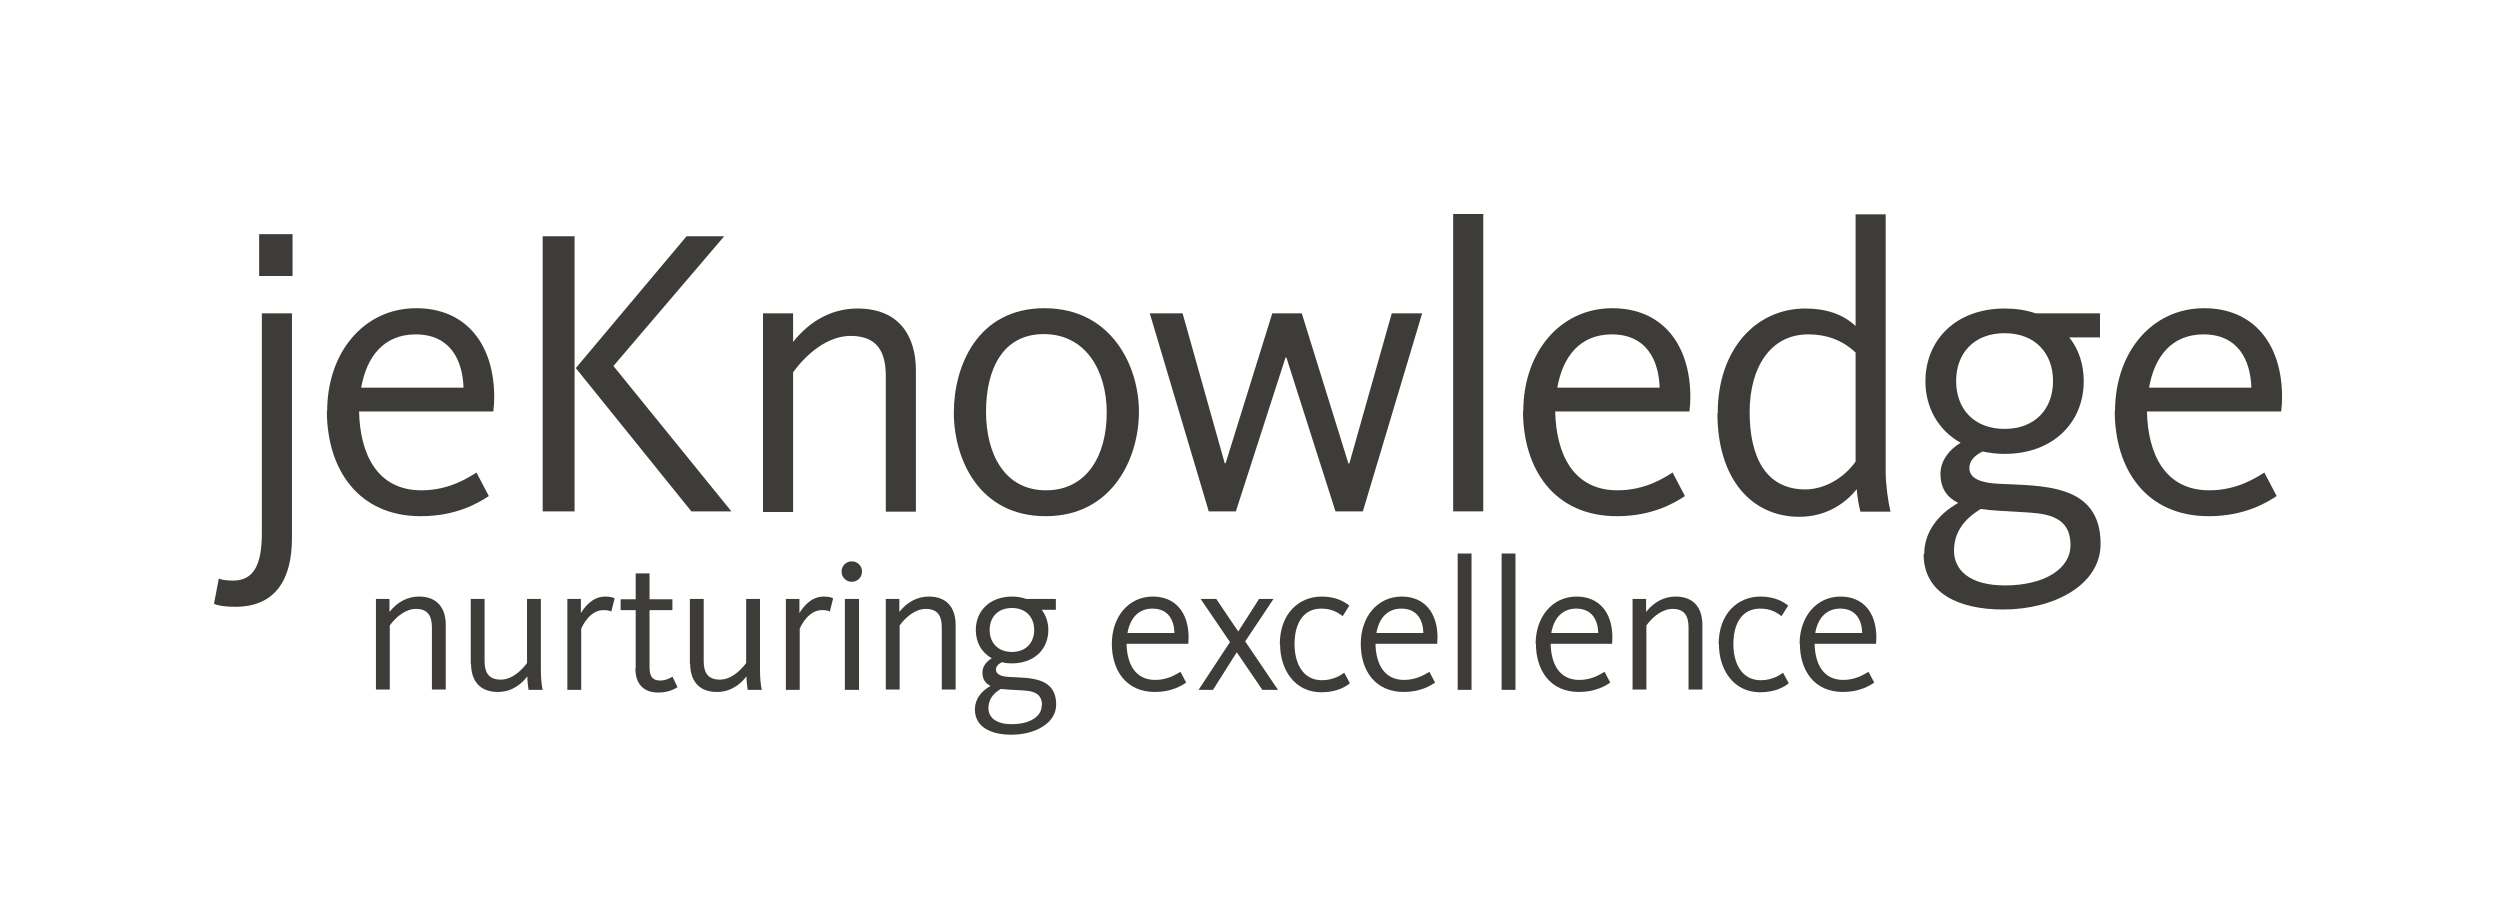 <?xml version="1.0" encoding="UTF-8"?>
<!DOCTYPE svg PUBLIC "-//W3C//DTD SVG 1.1//EN" "http://www.w3.org/Graphics/SVG/1.1/DTD/svg11.dtd">
<!-- Creator: CorelDRAW X6 -->
<svg xmlns="http://www.w3.org/2000/svg" xml:space="preserve" width="8.306in" height="3in" version="1.1" style="shape-rendering:geometricPrecision; text-rendering:geometricPrecision; image-rendering:optimizeQuality; fill-rule:evenodd; clip-rule:evenodd"
viewBox="0 0 8306 3000"
 xmlns:xlink="http://www.w3.org/1999/xlink">
 <defs>
  <style type="text/css">
   <![CDATA[
    .fil0 {fill:#3E3C39;fill-rule:nonzero}
   ]]>
  </style>
 </defs>
 <g id="Layer_x0020_1">
  <path class="fil0" d="M1248 1990l46 0 0 43c27,-34 61,-51 98,-51 64,0 89,42 89,94l0 215 -46 0 0 -206c0,-38 -13,-62 -53,-62 -34,0 -66,26 -87,55l0 213 -46 0 0 -302z"/>
  <path class="fil0" d="M1564 2205l0 -215 46 0 0 206c0,38 13,62 54,62 46,0 81,-47 87,-55l0 -213 46 0 0 238c0,26 3,52 6,64l-47 0c-1,-8 -4,-30 -4,-45 -14,19 -46,52 -98,52 -64,0 -89,-42 -89,-94z"/>
  <path class="fil0" d="M1884 1990l46 0 0 47c12,-20 38,-55 81,-55 18,0 28,4 31,6l-11 44c-3,-2 -11,-5 -26,-5 -45,0 -70,52 -74,62l0 203 -46 0 0 -302z"/>
  <path class="fil0" d="M2112 2220l0 -193 -50 0 0 -36 50 0 0 -86 46 0 0 86 76 0 0 36 -76 0 0 189c0,30 9,45 35,45 19,0 36,-9 41,-13l17 35c-9,6 -31,18 -64,18 -50,0 -76,-30 -76,-80z"/>
  <path class="fil0" d="M2292 2205l0 -215 46 0 0 206c0,38 13,62 54,62 46,0 81,-47 87,-55l0 -213 46 0 0 238c0,26 3,52 6,64l-47 0c-1,-8 -4,-30 -4,-45 -14,19 -46,52 -98,52 -64,0 -89,-42 -89,-94z"/>
  <path class="fil0" d="M2610 1990l46 0 0 47c12,-20 38,-55 81,-55 18,0 28,4 31,6l-11 44c-3,-2 -11,-5 -26,-5 -45,0 -70,52 -74,62l0 203 -46 0 0 -302z"/>
  <path class="fil0" d="M2807 1990l47 0 0 302 -47 0 0 -302zm-11 -91c0,-19 15,-34 34,-34 19,0 34,15 34,34 0,19 -15,34 -34,34 -19,0 -34,-15 -34,-34z"/>
  <path class="fil0" d="M2942 1990l46 0 0 43c27,-34 61,-51 98,-51 64,0 89,42 89,94l0 215 -46 0 0 -206c0,-38 -13,-62 -53,-62 -34,0 -66,26 -87,55l0 213 -46 0 0 -302z"/>
  <path class="fil0" d="M3436 2093c0,-42 -27,-73 -74,-73 -47,0 -74,31 -74,73 0,42 27,73 74,73 47,0 74,-31 74,-73zm26 250c0,-48 -43,-48 -78,-50 -20,-1 -40,-2 -59,-4 -28,16 -41,38 -41,64 0,29 23,53 77,53 60,0 100,-25 100,-62zm-223 14c0,-34 21,-61 52,-78 -16,-8 -27,-21 -27,-45 0,-20 14,-37 31,-47 -34,-19 -53,-53 -53,-94 0,-64 47,-111 121,-111 17,0 33,3 47,8l98 0 0 36 -47 0c14,18 22,42 22,67 0,64 -47,111 -121,111 -12,0 -23,-1 -33,-4 -14,7 -20,15 -20,25 0,16 19,23 43,24 66,4 157,-2 157,92 0,62 -70,100 -149,100 -67,0 -121,-25 -121,-84z"/>
  <path class="fil0" d="M3902 2103c-1,-43 -21,-81 -73,-81 -48,0 -75,34 -83,81l156 0zm-208 36c0,-89 55,-157 136,-157 75,0 119,53 119,136 0,7 -1,14 -1,21l-205 0c1,64 27,120 95,120 42,0 70,-19 84,-27l19 36c-15,10 -49,31 -104,31 -95,0 -143,-71 -143,-160z"/>
  <path class="fil0" d="M4087 2134l-98 -144 52 0c0,0 69,103 73,108l69 -108 48 0 -94 141 109 161 -52 0 -85 -125 -79 125 -48 0 104 -158z"/>
  <path class="fil0" d="M4252 2141c0,-103 64,-159 139,-159 50,0 78,19 92,30l-22 35c-16,-12 -36,-25 -71,-25 -62,0 -89,52 -89,118 0,64 28,120 91,120 38,0 65,-18 74,-25l19 35c-12,10 -42,30 -95,30 -89,0 -137,-76 -137,-159z"/>
  <path class="fil0" d="M4729 2103c-1,-43 -21,-81 -73,-81 -48,0 -75,34 -83,81l156 0zm-208 36c0,-89 55,-157 136,-157 75,0 119,53 119,136 0,7 -1,14 -1,21l-205 0c1,64 27,120 95,120 42,0 70,-19 84,-27l19 36c-15,10 -49,31 -104,31 -95,0 -143,-71 -143,-160z"/>
  <polygon class="fil0" points="4843,2292 4889,2292 4889,1839 4843,1839 "/>
  <polygon class="fil0" points="4989,2292 5035,2292 5035,1839 4989,1839 "/>
  <path class="fil0" d="M5310 2103c-1,-43 -21,-81 -73,-81 -48,0 -75,34 -83,81l156 0zm-208 36c0,-89 55,-157 136,-157 75,0 119,53 119,136 0,7 -1,14 -1,21l-204 0c1,64 27,120 95,120 42,0 70,-19 84,-27l19 36c-15,10 -49,31 -104,31 -95,0 -143,-71 -143,-160z"/>
  <path class="fil0" d="M5423 1990l46 0 0 43c27,-34 61,-51 98,-51 64,0 89,42 89,94l0 215 -46 0 0 -206c0,-38 -13,-62 -53,-62 -34,0 -66,26 -87,55l0 213 -46 0 0 -302z"/>
  <path class="fil0" d="M5710 2141c0,-103 64,-159 139,-159 50,0 78,19 92,30l-22 35c-16,-12 -36,-25 -71,-25 -62,0 -89,52 -89,118 0,64 28,120 91,120 38,0 65,-18 74,-25l19 35c-12,10 -42,30 -95,30 -89,0 -137,-76 -137,-159z"/>
  <path class="fil0" d="M6187 2103c-1,-43 -21,-81 -73,-81 -48,0 -75,34 -83,81l156 0zm-208 36c0,-89 55,-157 136,-157 75,0 119,53 119,136 0,7 -1,14 -1,21l-204 0c1,64 27,120 95,120 42,0 70,-19 84,-27l19 36c-15,10 -49,31 -104,31 -95,0 -143,-71 -143,-160z"/>
  <path class="fil0" d="M711 2006l16 -84c7,3 19,7 47,7 73,0 96,-59 96,-159l0 -729 100 0 0 747c0,136 -54,228 -188,228 -45,0 -66,-7 -71,-10z"/>
  <path class="fil0" d="M1540 1288c-3,-93 -45,-177 -159,-177 -106,0 -163,74 -181,177l340 0zm-453 78c0,-194 121,-342 296,-342 163,0 259,117 259,296 0,15 -1,30 -3,47l-446 0c3,140 59,262 207,262 92,0 154,-41 183,-59l41 78c-33,22 -107,67 -226,67 -207,0 -312,-155 -312,-350z"/>
  <path class="fil0" d="M1913 1223l368 -438 125 0 -368 431 392 483 -133 0 -384 -476zm-110 -438l106 0 0 914 -106 0 0 -914z"/>
  <path class="fil0" d="M2535 1041l100 0 0 95c59,-74 133,-111 214,-111 139,0 194,92 194,206l0 469 -100 0 0 -450c0,-82 -29,-134 -117,-134 -74,0 -144,56 -191,121l0 464 -100 0 0 -659z"/>
  <path class="fil0" d="M3677 1371c0,-141 -71,-261 -209,-261 -137,0 -192,117 -192,258 0,141 62,261 199,261 137,0 202,-117 202,-258zm-508 0c0,-154 78,-347 301,-347 222,0 314,191 314,344 0,154 -88,347 -310,347 -222,0 -305,-191 -305,-344z"/>
  <polygon class="fil0" points="3820,1041 3929,1041 4069,1539 4072,1539 4227,1041 4325,1041 4480,1540 4483,1540 4624,1041 4725,1041 4528,1699 4437,1699 4274,1188 4271,1188 4106,1699 4016,1699 "/>
  <polygon class="fil0" points="4828,1699 4928,1699 4928,711 4828,711 "/>
  <path class="fil0" d="M5514 1288c-3,-93 -45,-177 -159,-177 -106,0 -163,74 -181,177l340 0zm-453 78c0,-194 121,-342 296,-342 163,0 259,117 259,296 0,15 -1,30 -3,47l-446 0c3,140 59,262 207,262 92,0 154,-41 183,-59l41 78c-33,22 -107,67 -226,67 -207,0 -312,-155 -312,-350z"/>
  <path class="fil0" d="M6165 1535l0 -364c-41,-38 -91,-60 -158,-60 -125,0 -194,110 -194,258 0,150 54,257 185,257 59,0 124,-33 166,-91zm-458 -163c0,-209 125,-347 291,-347 69,0 125,19 167,58l0 -371 100 0 0 854c0,45 8,100 16,134l-100 0c-4,-14 -11,-51 -12,-75 -45,56 -111,92 -191,92 -158,0 -272,-125 -272,-344z"/>
  <path class="fil0" d="M6821 1266c0,-92 -59,-159 -161,-159 -102,0 -161,67 -161,159 0,92 59,159 161,159 102,0 161,-67 161,-159zm58 545c0,-104 -93,-106 -170,-110 -43,-3 -88,-4 -128,-10 -60,36 -89,82 -89,139 0,63 51,115 169,115 130,0 218,-54 218,-134zm-486 30c0,-74 47,-133 113,-170 -36,-18 -59,-47 -59,-97 0,-44 30,-81 67,-103 -74,-41 -117,-117 -117,-204 0,-139 103,-242 263,-242 37,0 71,5 103,16l214 0 0 80 -102 0c32,40 48,91 48,145 0,139 -103,242 -263,242 -26,0 -49,-3 -73,-8 -30,15 -44,33 -44,55 0,36 41,49 93,52 144,8 343,-4 343,200 0,136 -154,218 -324,218 -147,0 -264,-54 -264,-184z"/>
  <path class="fil0" d="M7480 1288c-3,-93 -45,-177 -159,-177 -106,0 -163,74 -181,177l340 0zm-453 78c0,-194 121,-342 296,-342 163,0 259,117 259,296 0,15 -1,30 -3,47l-446 0c3,140 59,262 207,262 92,0 154,-41 183,-59l41 78c-33,22 -107,67 -226,67 -207,0 -312,-155 -312,-350z"/>
  <polygon class="fil0" points="861,917 972,917 972,778 861,778 "/>
 </g>
</svg>
